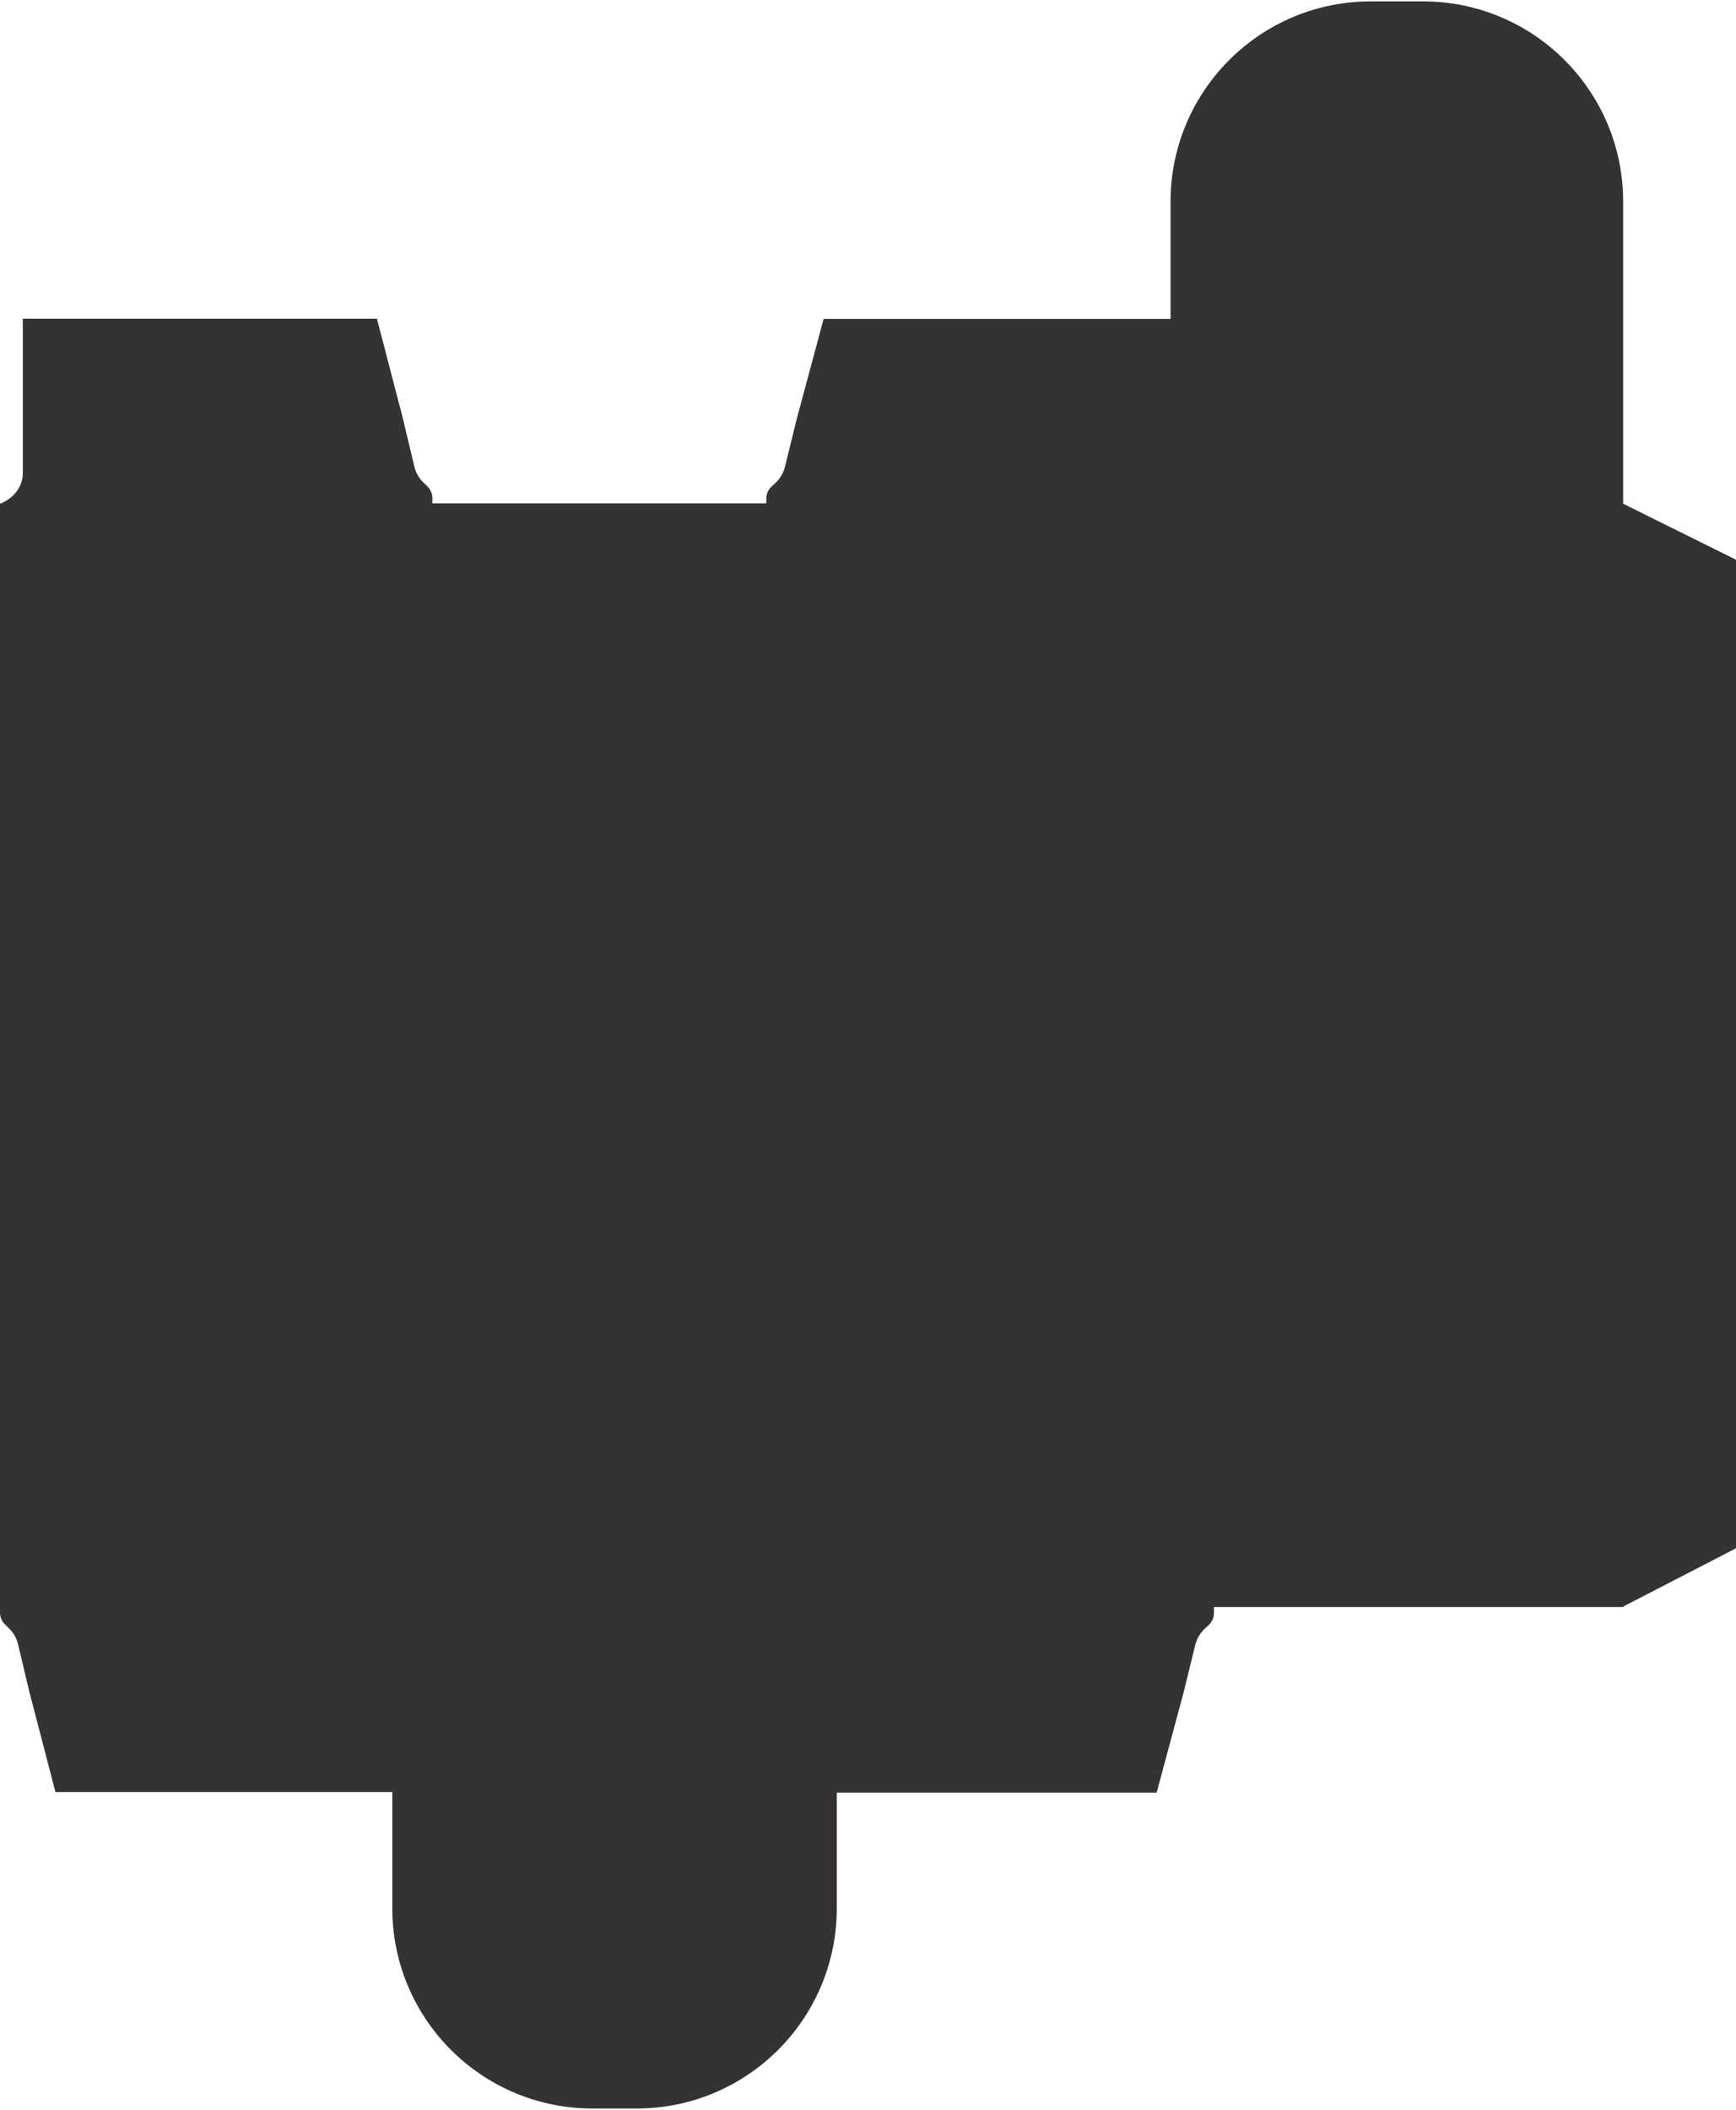<svg width="1162" height="1412" viewBox="0 0 1162 1412" fill="none" xmlns="http://www.w3.org/2000/svg">
<path fill-rule="evenodd" clip-rule="evenodd" d="M783.52 134.93C783.52 60.924 843.514 0.93 917.52 0.93L952.47 0.93C1026.48 0.93 1086.47 60.924 1086.47 134.93L1086.47 336.829L1086.53 336.829L1086.53 337.138L1162 374.571L1162 1036.15L1086.53 1075.13L1086.53 1075.45L1085.91 1075.45L811.083 1075.45L812.569 1075.45L812.569 1079.43C812.569 1082.47 811.315 1085.37 809.102 1087.45L806.357 1090.03C803.259 1092.94 801.07 1096.68 800.057 1100.81L792.262 1132.56L774.211 1199.66L560.105 1199.66L560.105 1277.07C560.105 1351.08 500.111 1411.07 426.105 1411.07L396.589 1411.07C322.582 1411.07 262.589 1351.08 262.589 1277.07L262.589 1075.45L262.588 1081.69L262.588 1091.36L262.588 1106.64L262.588 1136.58L262.588 1199.28L37.112 1199.28L19.647 1132.22L12.085 1100.4C11.117 1096.33 9.008 1092.61 6.005 1089.7L3.338 1087.11C1.204 1085.04 2.75435e-05 1082.19 2.78035e-05 1079.22L2.81602e-05 1075.14L0 1075.14L0 337.452L0 336.829L1.083 336.829L4.272 334.992C8.195 332.734 11.347 329.348 13.322 325.275C14.611 322.615 15.281 319.697 15.281 316.74L15.281 306.417L15.281 275.381L15.281 213.309L252.297 213.309L269.761 280.372L277.323 312.191C278.291 316.262 280.4 319.974 283.403 322.889L286.07 325.478C288.204 327.55 289.409 330.397 289.409 333.371L289.409 336.829L512.94 336.829L512.94 333.676C512.94 330.64 514.195 327.739 516.407 325.66L519.153 323.08C522.251 320.169 524.439 316.422 525.453 312.293L533.247 280.545L551.299 213.447L783.52 213.447L783.52 134.93Z" fill="#353232"/>
</svg>
